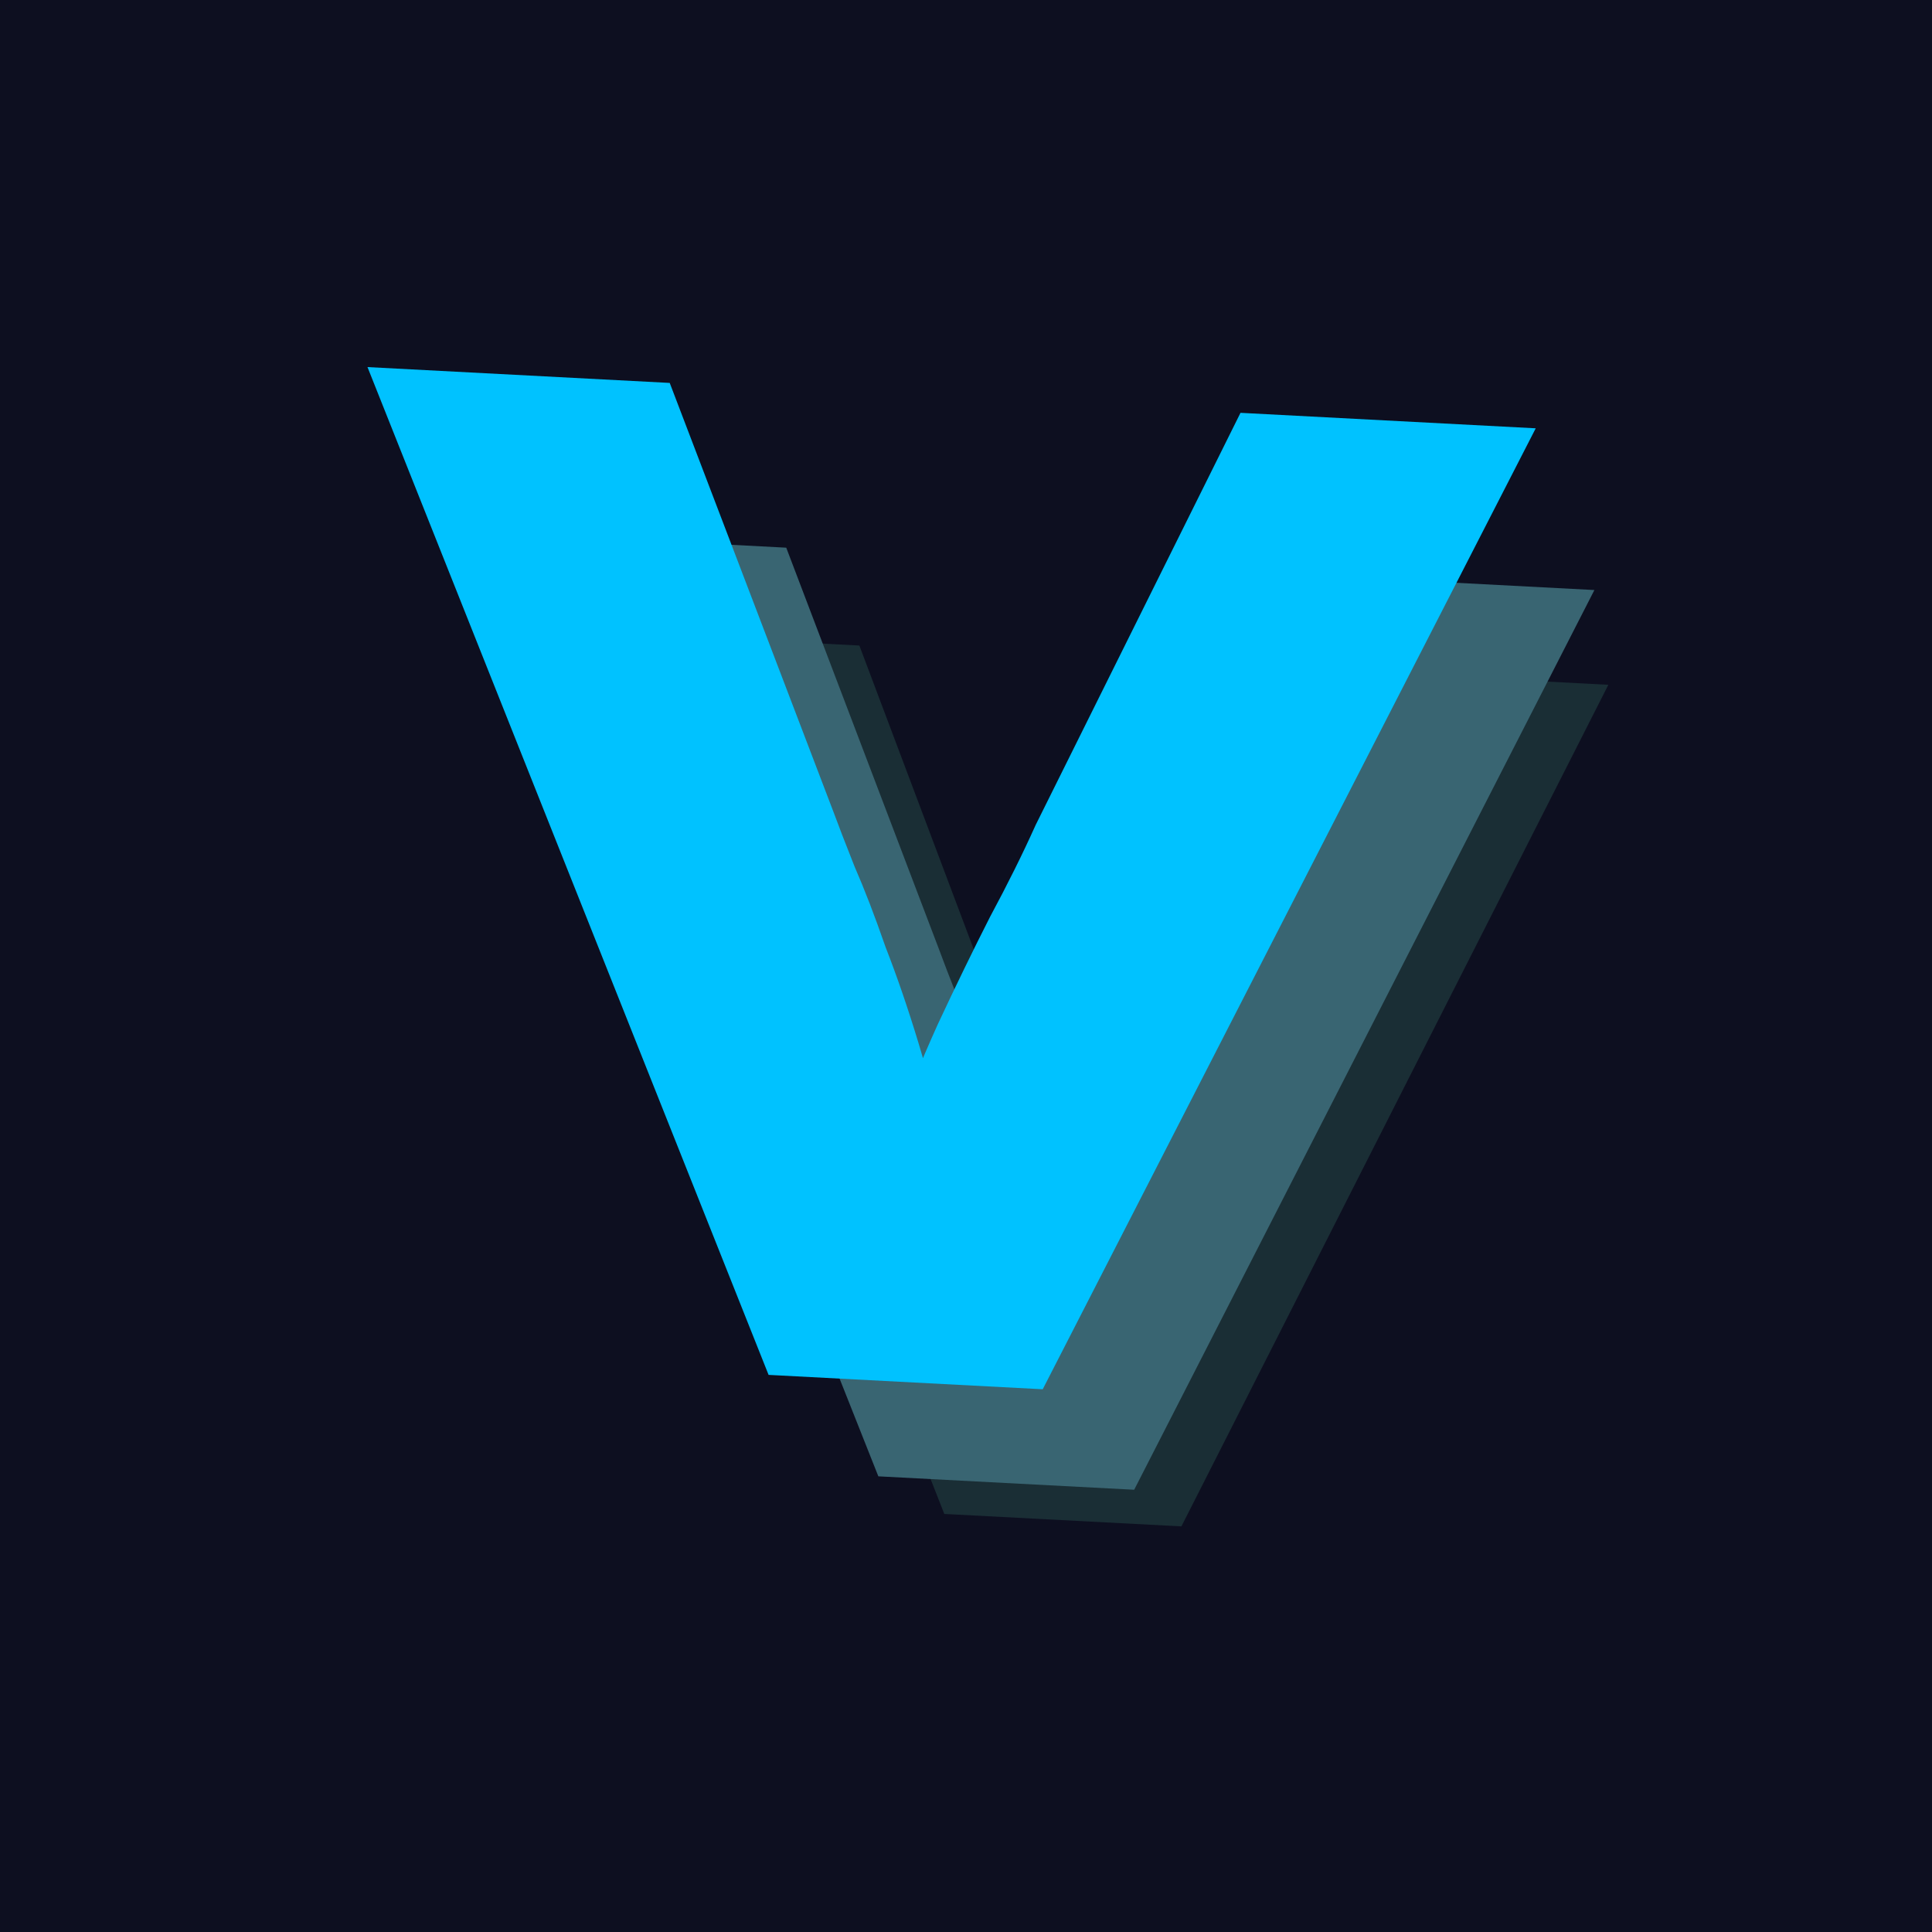 <svg width="100" height="100" viewBox="0 0 100 100" fill="none" xmlns="http://www.w3.org/2000/svg">
<rect width="100" height="100" fill="#0D0F20"/>
<path d="M48.877 78.362L30.95 32.704L44.481 33.413L51.793 52.833C52.014 53.441 52.328 54.267 52.736 55.31C53.186 56.356 53.648 57.573 54.122 58.96C54.641 60.308 55.133 61.76 55.598 63.318C56.063 64.876 56.462 66.493 56.795 68.172L54.215 68.037C54.951 66.031 55.7 64.175 56.463 62.469C57.27 60.722 58.049 59.102 58.8 57.608C59.593 56.117 60.276 54.726 60.849 53.436L70.032 34.752L83.248 35.445L61.15 79.005L48.877 78.362Z" fill="#1A2E35"/>
<path d="M45.463 76.415L26.097 27.582L40.696 28.348L48.596 49.118C48.834 49.768 49.174 50.651 49.615 51.767C50.101 52.886 50.6 54.187 51.112 55.671C51.672 57.112 52.204 58.666 52.707 60.332C53.209 61.998 53.641 63.728 54.001 65.523L51.217 65.377C52.01 63.233 52.818 61.248 53.639 59.424C54.509 57.557 55.349 55.825 56.159 54.228C57.014 52.633 57.75 51.146 58.367 49.767L68.266 29.793L82.526 30.54L58.705 77.109L45.463 76.415Z" fill="#396572"/>
<path d="M39.782 71.164L19.021 19L34.665 19.82L43.134 42.008C43.389 42.702 43.754 43.645 44.226 44.837C44.747 46.032 45.282 47.422 45.832 49.008C46.432 50.547 47.002 52.206 47.541 53.986C48.08 55.765 48.542 57.614 48.928 59.531L45.945 59.375C46.795 57.084 47.66 54.965 48.54 53.017C49.472 51.023 50.371 49.173 51.239 47.467C52.155 45.764 52.944 44.175 53.605 42.702L64.208 21.368L79.489 22.169L53.971 71.908L39.782 71.164Z" fill="#00C2FF"/>
</svg>
